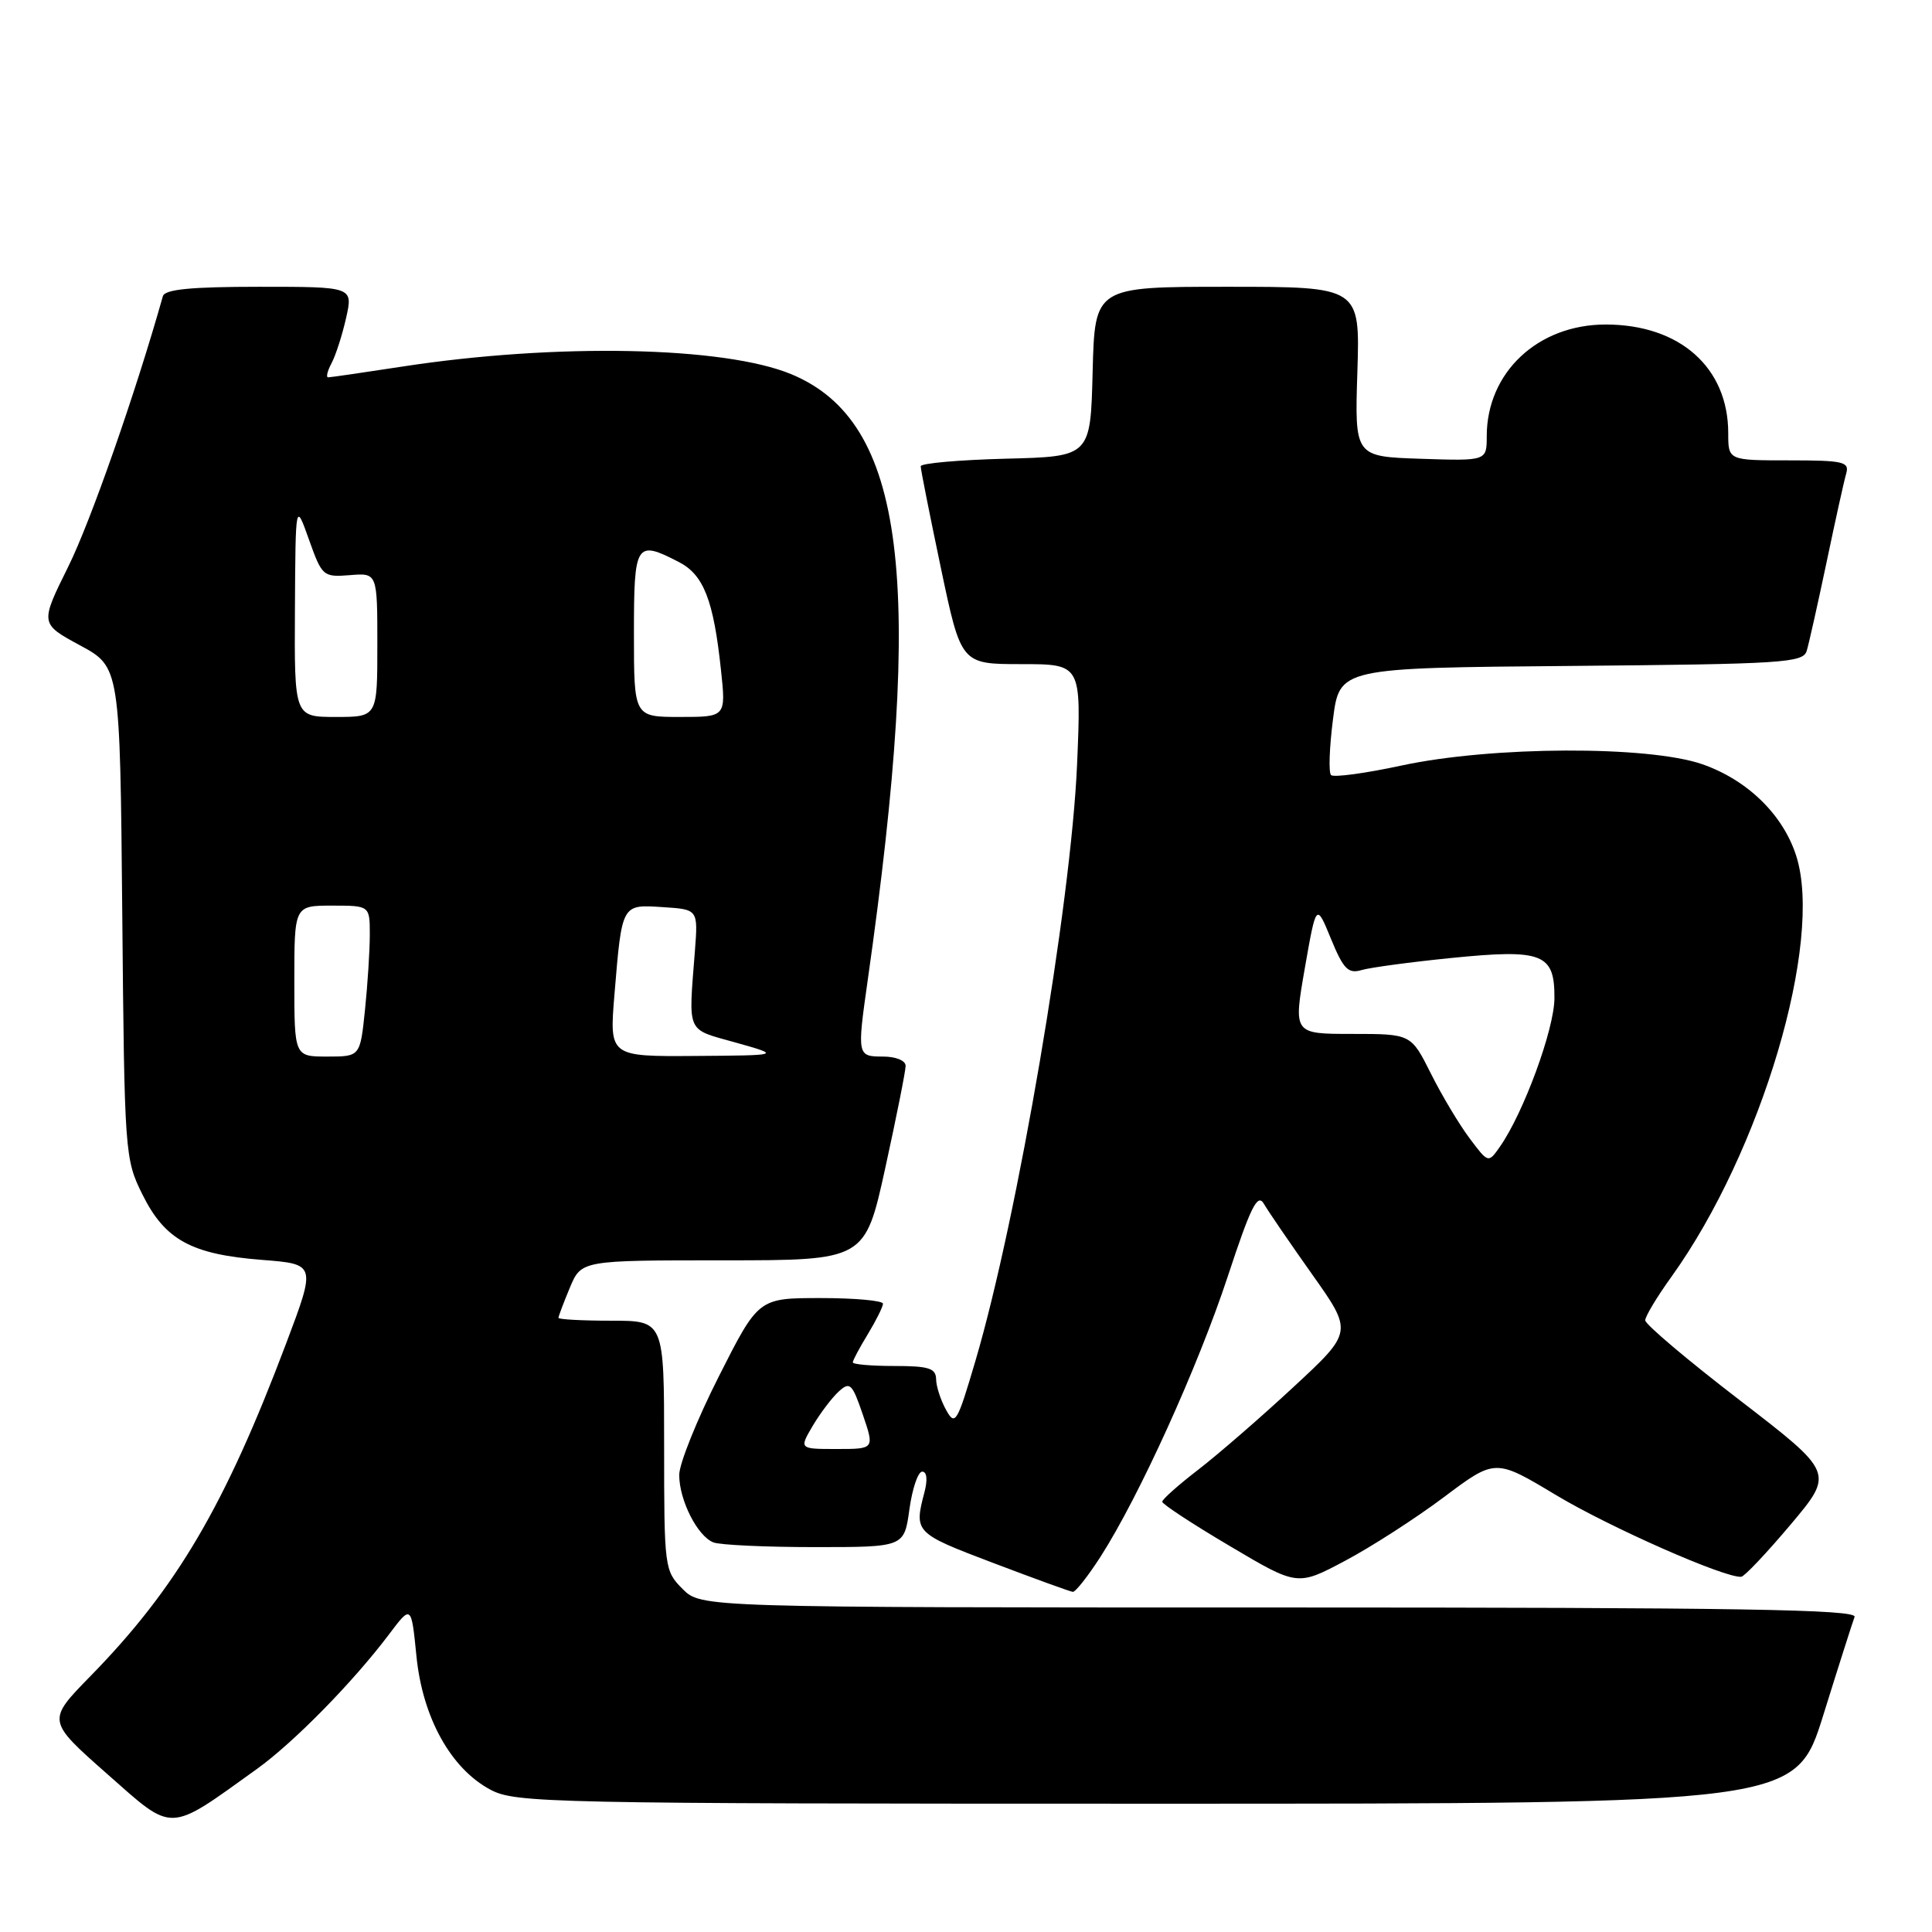 <?xml version="1.0" encoding="UTF-8" standalone="no"?>
<!DOCTYPE svg PUBLIC "-//W3C//DTD SVG 1.1//EN" "http://www.w3.org/Graphics/SVG/1.1/DTD/svg11.dtd" >
<svg xmlns="http://www.w3.org/2000/svg" xmlns:xlink="http://www.w3.org/1999/xlink" version="1.1" viewBox="0 0 256 256">
 <g >
 <path fill="currentColor"
d=" M 34.04 234.40 C 38.92 230.89 46.75 222.92 51.54 216.57 C 54.50 212.64 54.50 212.64 55.18 219.44 C 55.99 227.59 59.74 234.35 64.98 237.14 C 68.30 238.91 72.58 239.00 153.20 239.00 C 237.93 239.00 237.93 239.00 241.60 227.25 C 243.61 220.79 245.48 214.94 245.74 214.25 C 246.12 213.26 230.47 213.00 169.56 213.00 C 92.91 213.00 92.91 213.00 90.45 210.55 C 88.05 208.14 88.00 207.78 88.00 191.55 C 88.00 175.00 88.00 175.00 81.00 175.00 C 77.15 175.00 74.00 174.83 74.00 174.62 C 74.00 174.41 74.68 172.61 75.51 170.62 C 77.03 167.00 77.03 167.00 95.82 167.00 C 114.62 167.00 114.62 167.00 117.31 154.73 C 118.79 147.98 120.00 141.91 120.00 141.23 C 120.00 140.53 118.71 140.00 117.00 140.00 C 113.59 140.00 113.56 139.87 114.96 130.00 C 122.56 76.64 119.96 55.90 104.89 49.60 C 95.98 45.88 73.65 45.44 53.26 48.58 C 48.18 49.36 43.78 50.00 43.48 50.00 C 43.18 50.00 43.38 49.16 43.93 48.13 C 44.48 47.10 45.35 44.40 45.86 42.13 C 46.79 38.00 46.79 38.00 34.36 38.00 C 25.28 38.00 21.84 38.34 21.58 39.25 C 17.96 52.10 11.99 69.15 9.05 75.07 C 5.30 82.64 5.30 82.64 10.60 85.51 C 15.90 88.38 15.90 88.38 16.20 120.94 C 16.49 152.93 16.54 153.58 18.88 158.29 C 21.86 164.30 25.36 166.21 34.69 166.94 C 41.88 167.50 41.88 167.50 37.92 178.00 C 29.80 199.53 23.39 210.44 11.98 222.10 C 6.21 228.00 6.21 228.00 14.18 235.04 C 23.10 242.91 22.14 242.94 34.04 234.40 Z  M 145.84 206.25 C 150.96 198.26 158.74 181.10 162.69 169.12 C 165.73 159.89 166.63 158.07 167.47 159.51 C 168.03 160.48 170.92 164.70 173.88 168.88 C 179.27 176.49 179.27 176.49 171.38 183.80 C 167.05 187.82 161.36 192.75 158.75 194.76 C 156.14 196.77 154.00 198.67 154.00 198.99 C 154.00 199.30 158.03 201.95 162.96 204.86 C 171.91 210.17 171.91 210.17 178.20 206.83 C 181.66 205.00 187.56 201.20 191.31 198.39 C 198.13 193.27 198.13 193.27 206.17 198.10 C 213.26 202.36 228.57 209.12 230.72 208.93 C 231.15 208.90 234.09 205.78 237.27 202.01 C 243.03 195.16 243.03 195.16 230.52 185.53 C 223.63 180.24 218.00 175.48 218.00 174.95 C 218.00 174.43 219.56 171.83 221.48 169.17 C 233.39 152.58 241.64 124.77 238.01 113.41 C 236.27 107.96 231.56 103.36 225.58 101.27 C 218.42 98.78 197.70 98.86 185.74 101.43 C 180.92 102.47 176.71 103.04 176.37 102.70 C 176.03 102.36 176.15 99.03 176.63 95.29 C 177.50 88.50 177.50 88.50 208.19 88.24 C 236.31 87.99 238.92 87.83 239.40 86.24 C 239.69 85.28 240.87 80.00 242.03 74.50 C 243.18 69.00 244.35 63.71 244.63 62.75 C 245.08 61.19 244.28 61.00 237.07 61.00 C 229.00 61.00 229.00 61.00 229.00 57.40 C 229.00 48.70 222.58 43.00 212.76 43.00 C 203.77 43.00 197.01 49.35 197.00 57.79 C 197.00 61.08 197.00 61.08 188.25 60.79 C 179.50 60.50 179.50 60.50 179.86 49.25 C 180.21 38.00 180.21 38.00 162.64 38.00 C 145.07 38.00 145.07 38.00 144.78 49.25 C 144.50 60.50 144.50 60.50 133.25 60.78 C 127.06 60.94 122.00 61.39 122.00 61.78 C 121.99 62.18 123.20 68.24 124.67 75.25 C 127.35 88.00 127.35 88.00 135.32 88.00 C 143.28 88.00 143.28 88.00 142.72 101.25 C 141.92 119.83 134.84 161.38 129.25 180.32 C 126.82 188.57 126.56 188.99 125.36 186.82 C 124.65 185.54 124.05 183.71 124.04 182.75 C 124.01 181.30 123.06 181.00 118.50 181.00 C 115.47 181.00 113.00 180.79 113.00 180.52 C 113.00 180.26 113.90 178.57 115.00 176.77 C 116.09 174.97 116.99 173.16 117.00 172.75 C 117.00 172.34 113.29 172.00 108.75 172.00 C 100.50 172.00 100.50 172.00 95.25 182.38 C 92.36 188.09 90.00 193.96 90.00 195.43 C 90.00 198.79 92.42 203.56 94.54 204.38 C 95.44 204.72 101.48 205.00 107.99 205.00 C 119.81 205.00 119.81 205.00 120.50 200.00 C 120.88 197.25 121.64 195.00 122.20 195.00 C 122.82 195.00 122.93 196.08 122.49 197.75 C 121.10 203.03 121.22 203.16 131.50 207.06 C 137.00 209.15 141.79 210.89 142.15 210.93 C 142.50 210.97 144.16 208.86 145.84 206.25 Z  M 39.00 130.00 C 39.00 120.00 39.00 120.00 44.00 120.00 C 49.00 120.00 49.00 120.00 49.00 123.85 C 49.00 125.97 48.71 130.47 48.36 133.85 C 47.72 140.00 47.72 140.00 43.36 140.00 C 39.00 140.00 39.00 140.00 39.00 130.00 Z  M 81.42 131.75 C 82.42 119.71 82.35 119.84 87.83 120.20 C 92.50 120.50 92.50 120.50 92.08 126.00 C 91.22 137.12 90.85 136.28 97.50 138.15 C 103.50 139.84 103.50 139.84 92.12 139.92 C 80.74 140.00 80.74 140.00 81.42 131.75 Z  M 39.08 80.75 C 39.16 66.50 39.16 66.50 40.94 71.50 C 42.67 76.36 42.82 76.49 46.36 76.21 C 50.00 75.91 50.00 75.91 50.00 85.46 C 50.00 95.00 50.00 95.00 44.50 95.00 C 39.00 95.00 39.00 95.00 39.08 80.75 Z  M 84.00 84.00 C 84.00 71.91 84.24 71.52 89.97 74.48 C 93.24 76.17 94.55 79.53 95.53 88.75 C 96.20 95.00 96.20 95.00 90.10 95.00 C 84.00 95.00 84.00 95.00 84.00 84.00 Z  M 107.69 188.93 C 108.69 187.25 110.24 185.20 111.14 184.38 C 112.62 183.03 112.92 183.32 114.33 187.45 C 115.88 192.00 115.88 192.00 110.88 192.00 C 105.89 192.00 105.89 192.00 107.69 188.93 Z  M 194.72 150.82 C 193.35 148.99 191.04 145.14 189.60 142.25 C 186.97 137.00 186.97 137.00 179.17 137.00 C 171.38 137.00 171.38 137.00 172.89 128.32 C 174.41 119.64 174.41 119.64 176.36 124.40 C 178.01 128.41 178.64 129.06 180.41 128.54 C 181.56 128.20 186.90 127.48 192.28 126.94 C 204.43 125.72 206.01 126.34 205.97 132.29 C 205.95 136.39 201.87 147.49 198.75 151.94 C 197.21 154.14 197.21 154.14 194.72 150.82 Z "/>
</g>
</svg>